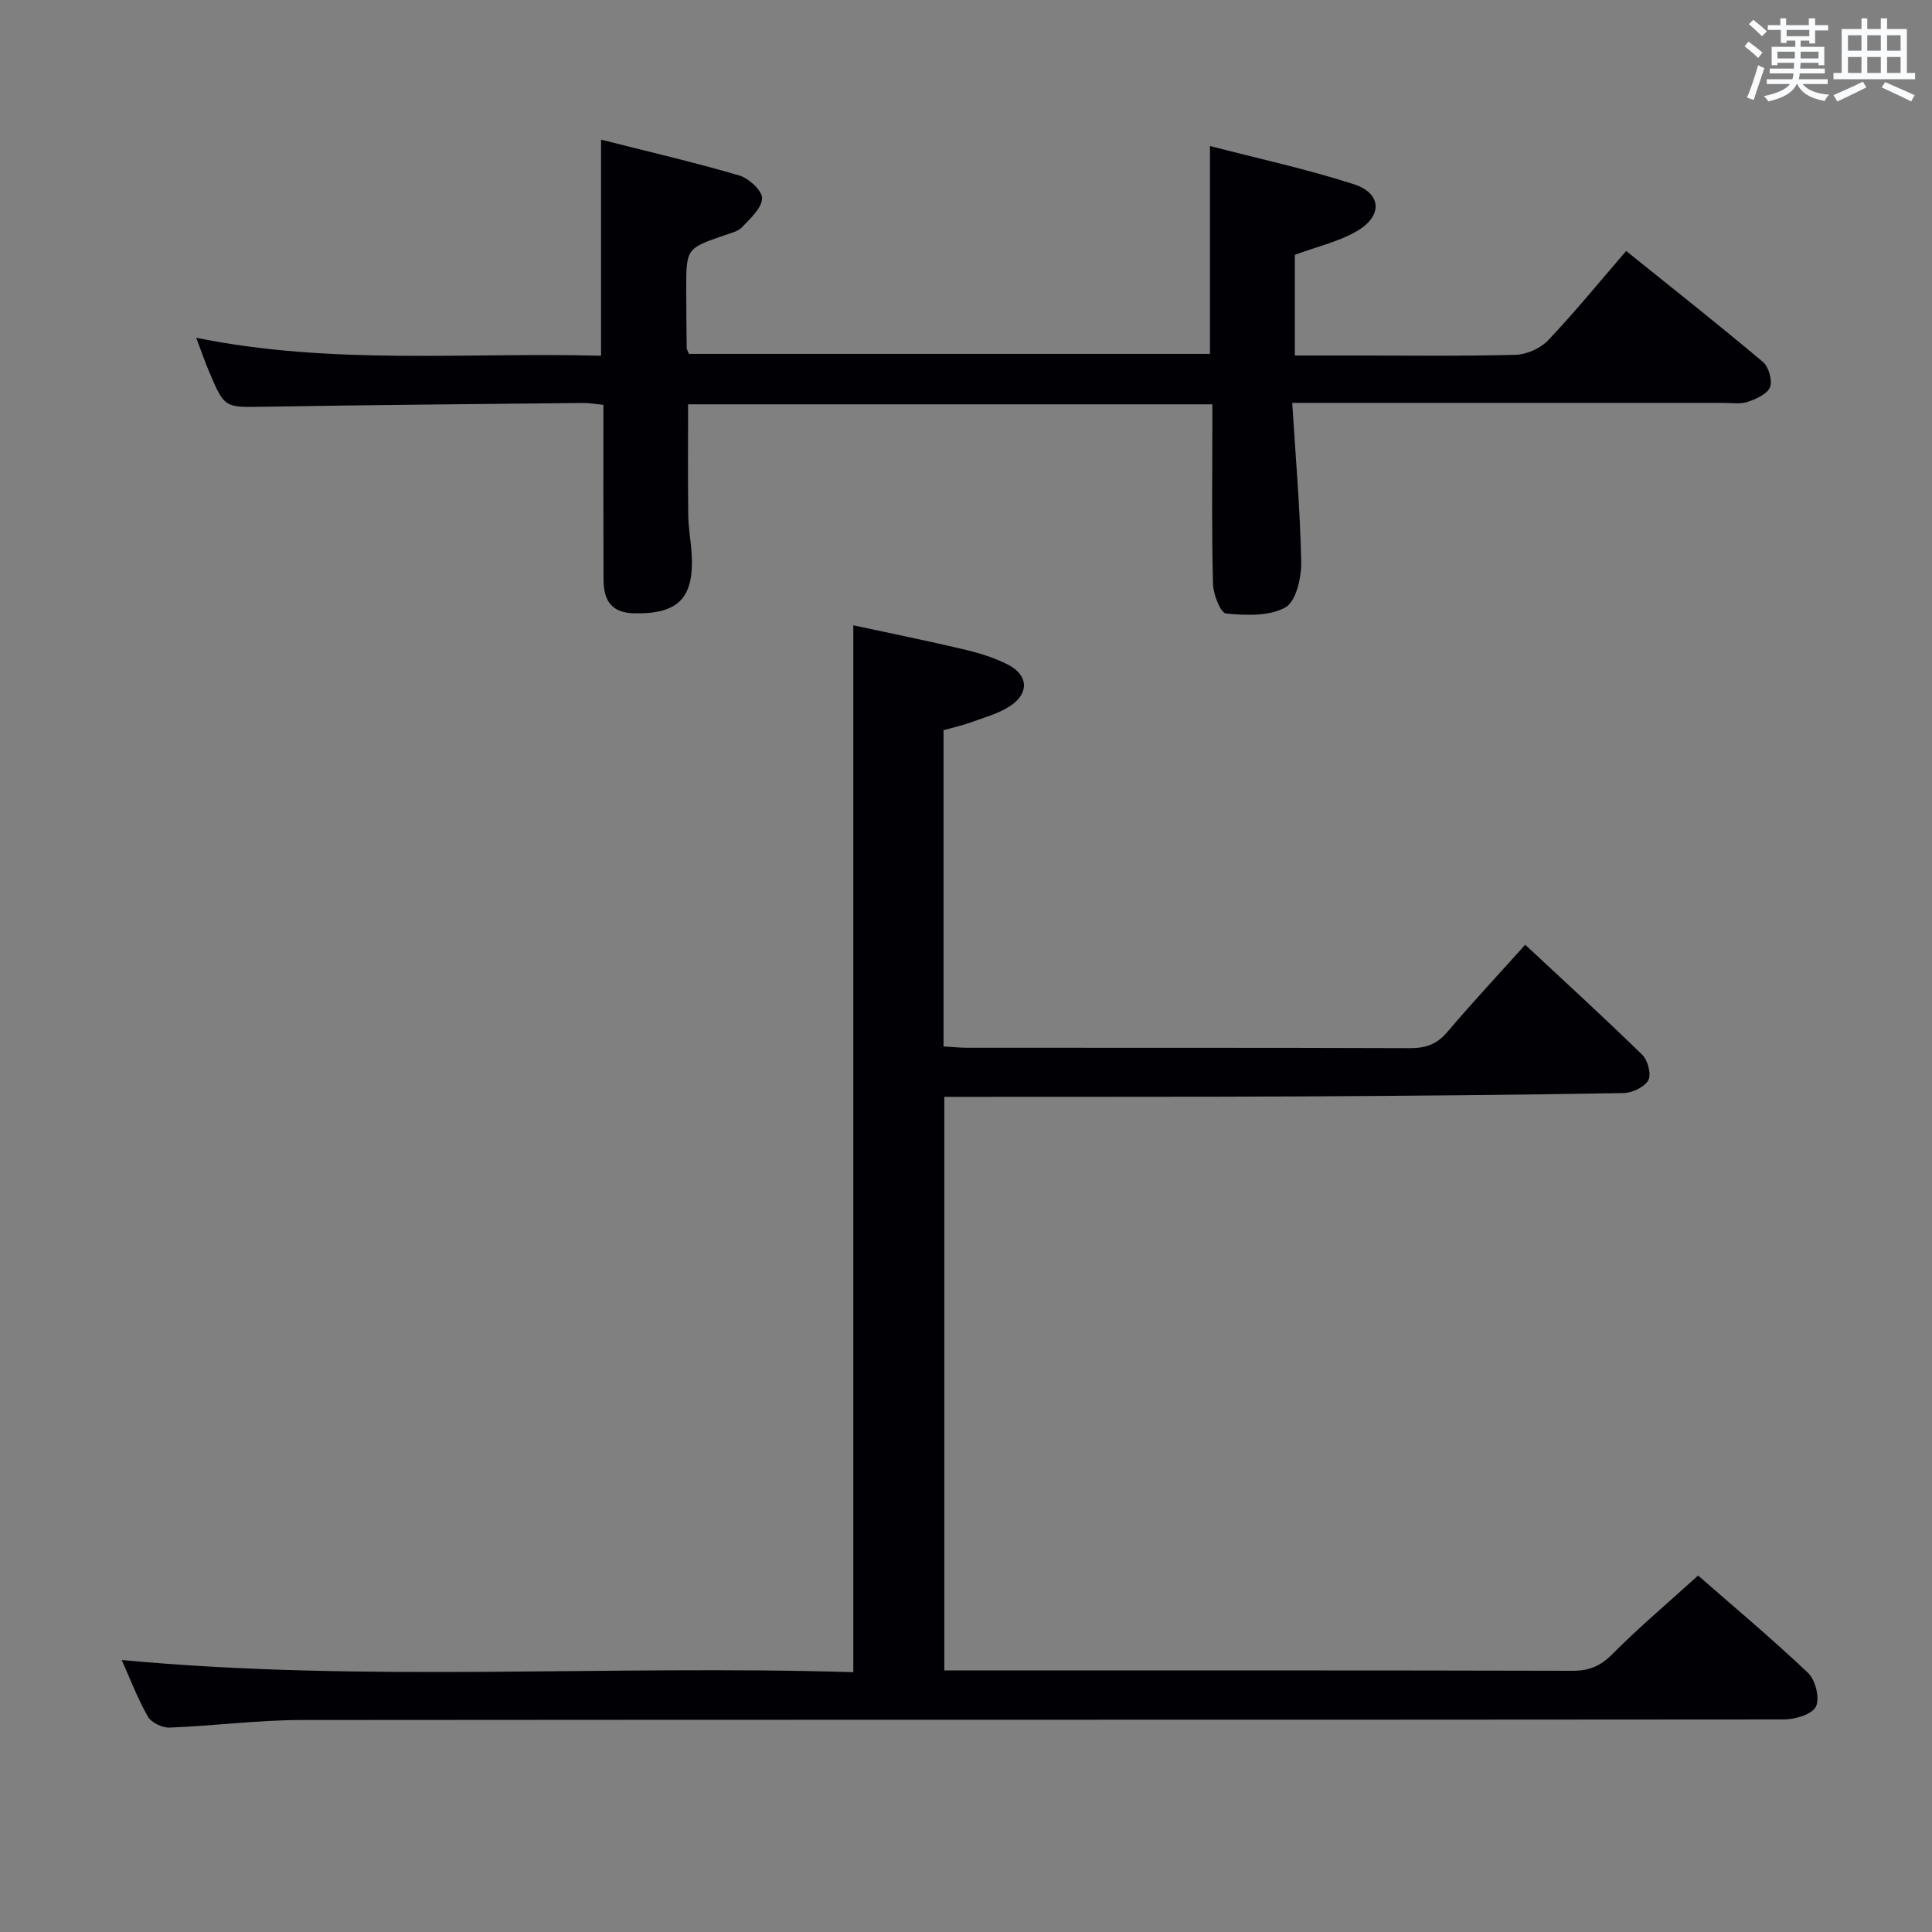 <svg enable-background="new 0 0 400 400" viewBox="0 0 400 400" xmlns="http://www.w3.org/2000/svg"><rect x="0" y="0" width="400" height="400" fill="#808080" stroke="none"/><path d="m25.2 343.69c50.58 4.72 100.86.96 151.47 2.52 0-72.29 0-144 0-216.75 8.07 1.74 15.6 3.26 23.06 5.03 3.05.72 6.12 1.68 8.9 3.08 4.24 2.15 4.53 5.91.58 8.55-2.41 1.62-5.4 2.41-8.18 3.43-1.85.68-3.79 1.09-5.68 1.62v65.49c1.86.1 3.46.27 5.07.27 30.49.02 60.98-.03 91.48.08 3.25.01 5.58-.79 7.74-3.33 5.05-5.96 10.39-11.68 16.14-18.08 8.17 7.62 16.35 15.08 24.26 22.82 1.14 1.12 1.89 4.07 1.22 5.25-.83 1.43-3.35 2.61-5.16 2.64-22.14.37-44.28.58-66.42.69-22.99.11-45.99.06-68.98.09-1.63 0-3.25 0-5.19 0v118.76h5.57c41.49 0 82.98-.04 124.47.07 3.42.01 5.79-.95 8.25-3.43 5.5-5.53 11.48-10.58 17.77-16.29 6.94 6.06 15.07 12.87 22.75 20.14 1.54 1.45 2.49 5.25 1.65 6.98-.78 1.61-4.28 2.67-6.59 2.67-102.31.1-204.61.02-306.92.12-9.12.01-18.24 1.22-27.37 1.57-1.51.06-3.78-1.05-4.49-2.3-2.14-3.77-3.67-7.84-5.4-11.69z" fill="#010105"/><path d="m124.93 83.82c-1.68-.16-2.97-.41-4.26-.39-21.98.23-43.96.41-65.93.78-8.22.14-8.24.34-11.47-7.32-.88-2.1-1.62-4.25-2.65-6.96 28.18 5.73 56.08 2.97 83.82 3.72 0-15.15 0-29.58 0-44.74 9.49 2.41 19.11 4.64 28.56 7.4 2 .58 4.82 3.15 4.78 4.74-.05 2.05-2.45 4.18-4.14 5.98-.84.89-2.33 1.23-3.58 1.66-7.98 2.75-8 2.74-7.98 11.37.01 4 .04 8 .09 11.99 0 .3.23.6.48 1.22h107.86c0-14.09 0-28.1 0-43.04 10.08 2.62 20.1 4.78 29.81 7.92 5.77 1.87 5.98 6.6.58 9.72-3.79 2.19-8.26 3.2-12.82 4.89v10.21 10.63h11.21c11.5 0 23 .16 34.49-.14 2.3-.06 5.15-1.33 6.74-3 5.49-5.78 10.54-11.99 16.16-18.5 9.56 7.7 19.06 15.19 28.31 22.97 1.21 1.02 2.01 3.85 1.47 5.23-.56 1.43-2.89 2.45-4.64 3.05-1.5.51-3.3.2-4.96.2-27.5.01-54.99 0-82.49 0-1.95 0-3.91 0-6.83 0 .71 11.45 1.66 22.19 1.86 32.94.06 3.25-1.07 8.18-3.28 9.41-3.36 1.87-8.19 1.65-12.29 1.26-1.12-.11-2.64-3.96-2.69-6.12-.29-10.67-.14-21.33-.14-32 0-1.63 0-3.26 0-5.19-36.35 0-72.28 0-108.54 0 0 7.73-.06 15.3.03 22.88.03 2.65.53 5.28.7 7.93.59 9.2-2.69 12.64-11.79 12.46-4.42-.08-6.43-2.18-6.45-7-.05-11.97-.02-23.93-.02-36.16z" fill="#010105"/><g fill="#fafbfc"><path d="m361.2 9.6.8-1c.9.7 1.9 1.4 2.9 2.3l-.9 1.1c-1-1-2-1.8-2.8-2.4zm.5 10.6c.9-2.1 1.6-4.3 2.3-6.7.4.2.8.4 1.3.6-.7 2.1-1.5 4.3-2.2 6.6zm.4-15.2.9-.9c1 .8 2 1.6 2.8 2.4l-1 1c-.9-.9-1.8-1.7-2.7-2.5zm12.5-1.2h1.2v1.4h2.7v1.1h-2.7v2.7h-1.2v-.6h-1.8v1.3h4.9v3.8h-1.2v-.5h-3.7c0 .4-.1.9-.1 1.2h5.1v1h-5.2c0 .5-.1.9-.2 1.2h6v1h-5.2c1.1 1.3 2.9 2 5.5 2.2-.4.4-.7.8-.9 1.3-2.9-.5-4.8-1.6-5.7-3.5h-.1c-.8 1.7-2.7 2.9-5.9 3.6-.2-.4-.6-.8-.9-1.1 2.8-.6 4.6-1.4 5.4-2.5h-4.8v-1h5.3c.1-.3.2-.7.2-1.2h-4.9v-1h5c0-.4 0-.8.1-1.2h-3.5v.5h-1.2v-3.8h4.9v-1.3h-1.8v.5h-1.2v-2.7h-2.7v-1h2.6v-1.4h1.2v1.4h4.7v-1.4zm-6.6 8.3h3.6c0-.4 0-.9 0-1.4h-3.6zm1.9-4.6h4.7v-1.3h-4.7zm6.6 3.2h-3.7v1.4h3.7z"/><path d="m385.3 3.8h1.3v2.2h2.8v-2.2h1.3v2.2h4.1v9.1h1.7v1.3h-16.9v-1.3h1.7v-9.1h4.1v-2.2zm.4 13.1.7 1.2c-1.8.9-3.8 1.9-6 2.9-.2-.4-.5-.8-.8-1.3 2.3-1 4.3-1.9 6.1-2.8zm-3.1-6.4h2.8v-3.2h-2.8zm0 4.6h2.8v-3.3h-2.8zm4-4.6h2.8v-3.2h-2.8zm0 4.6h2.8v-3.3h-2.8zm3.7 1.9c2.1.9 4.1 1.8 6.1 2.7l-.7 1.3c-2.2-1.1-4.2-2-6.1-2.9zm3.2-9.7h-2.8v3.2h2.8zm-2.8 7.8h2.8v-3.3h-2.8z"/></g></svg>